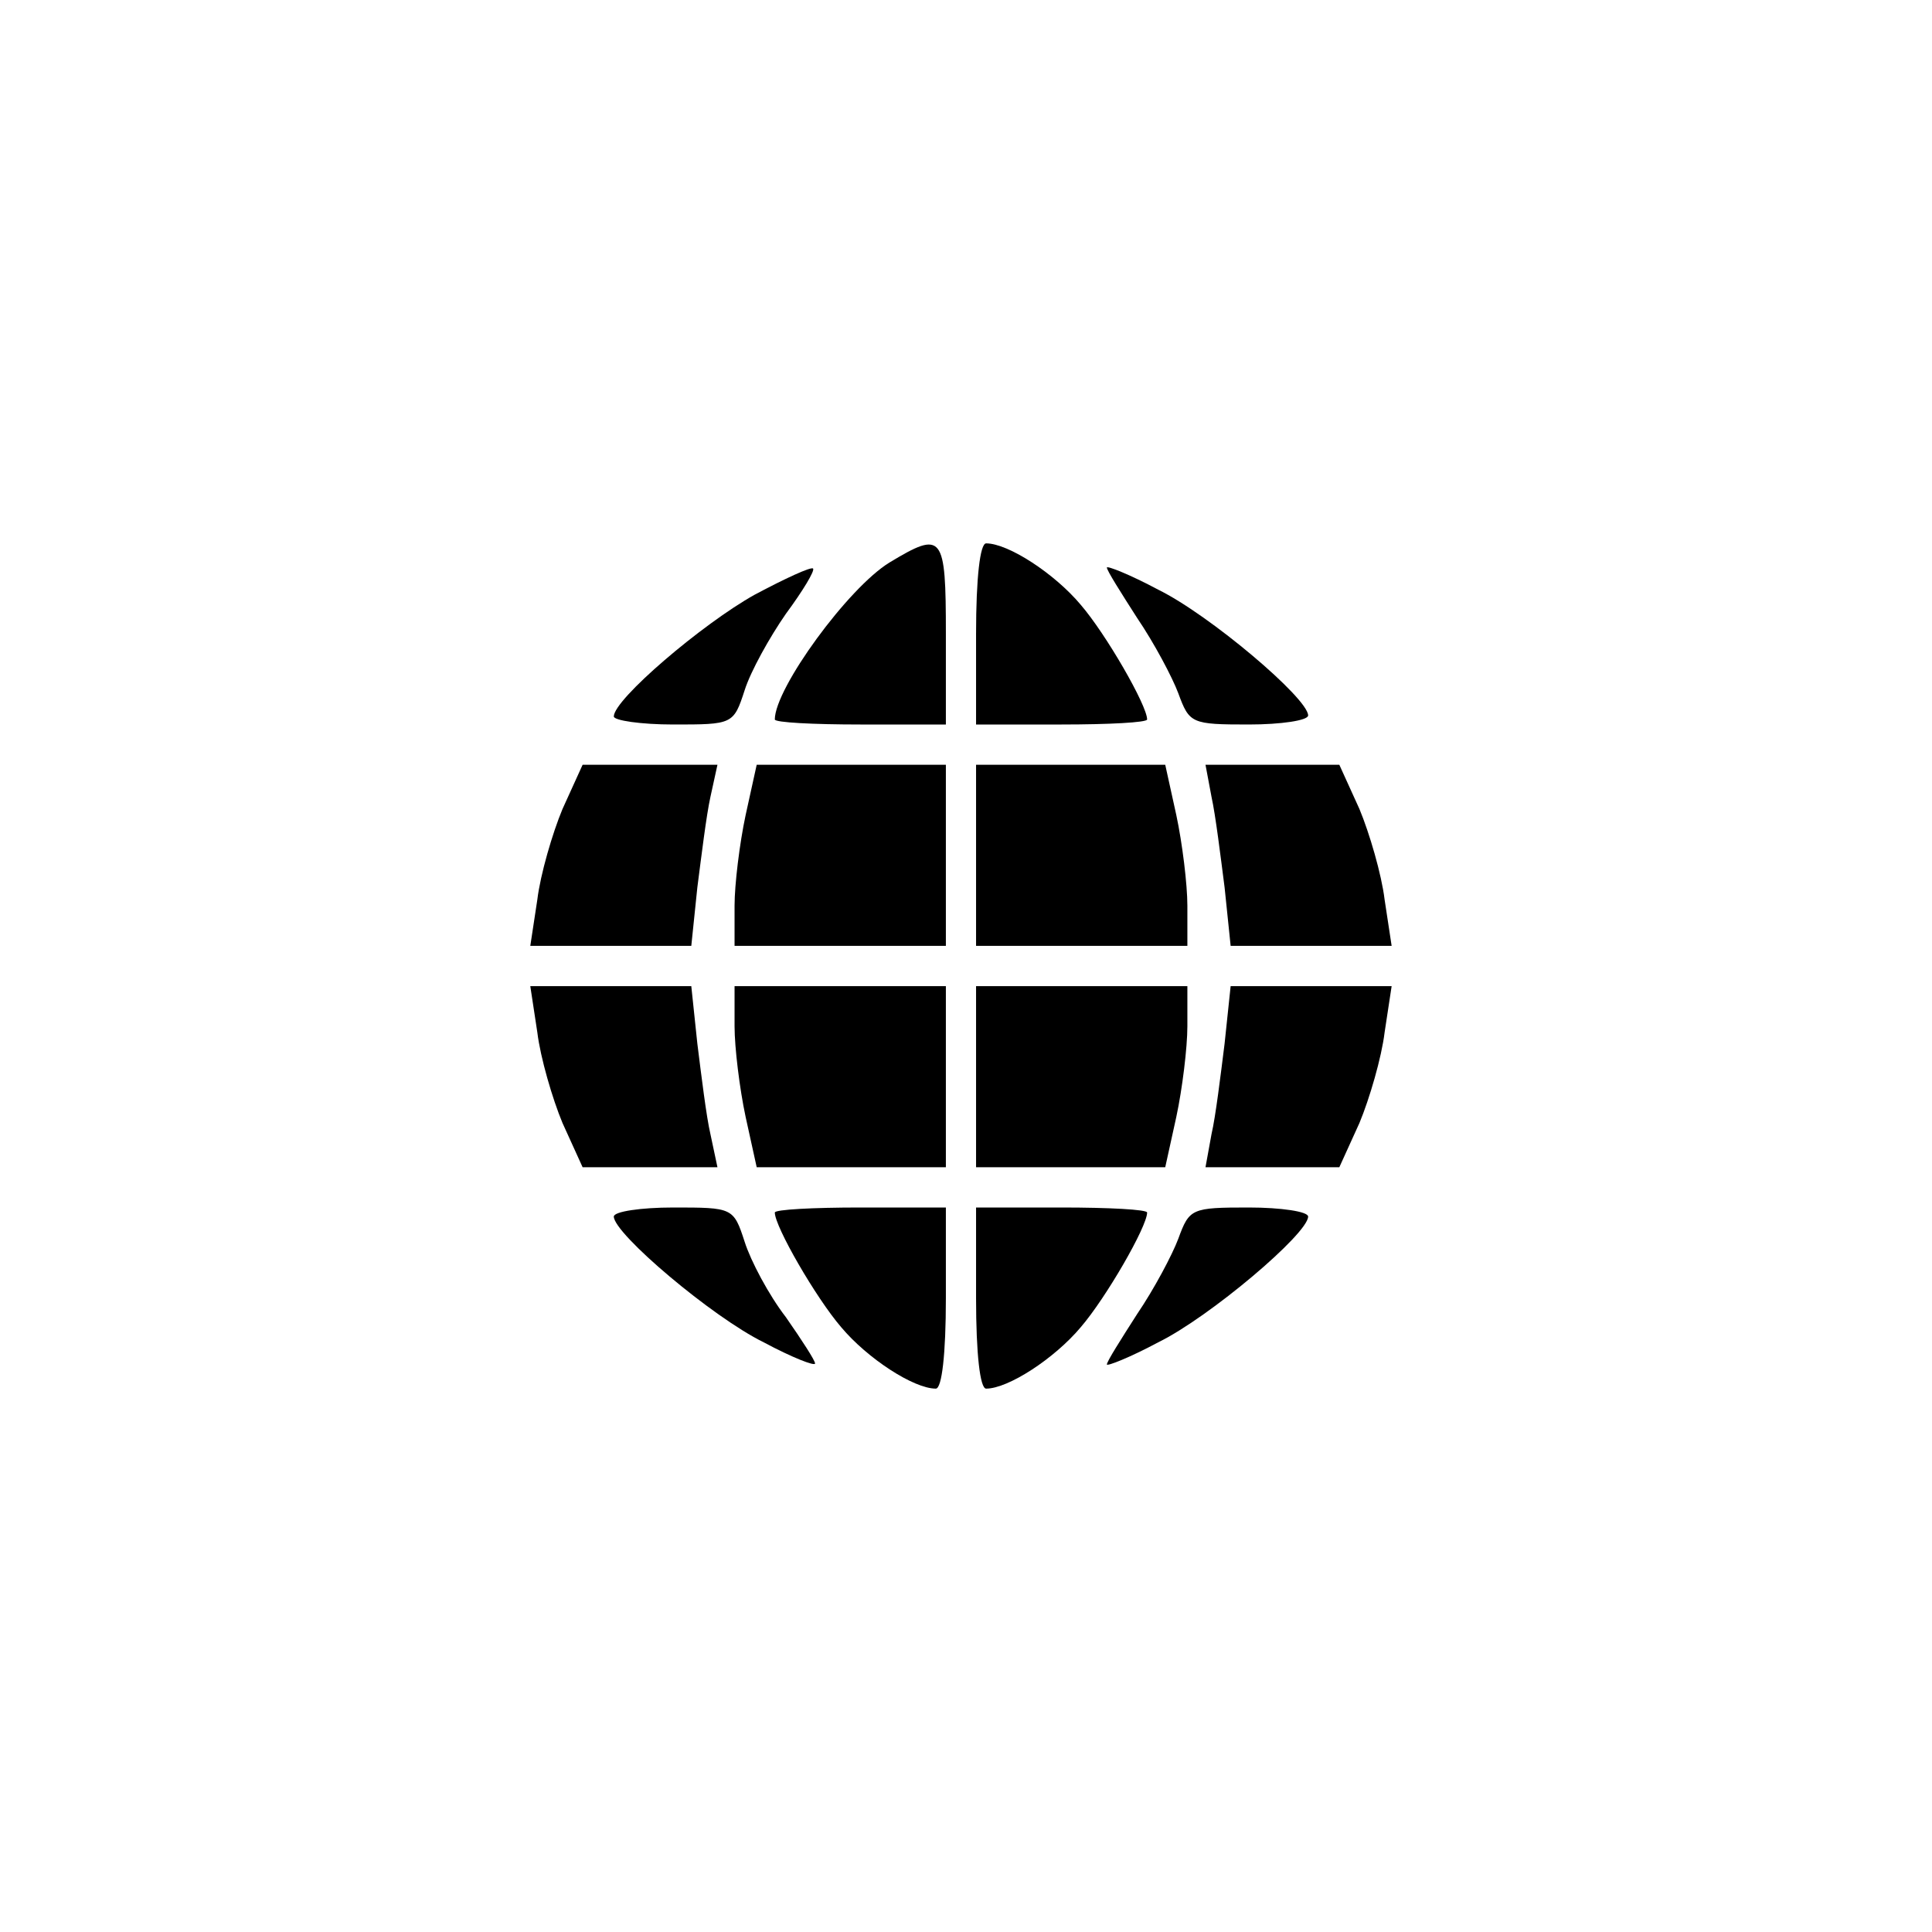 <?xml version="1.0" standalone="no"?>
<!DOCTYPE svg PUBLIC "-//W3C//DTD SVG 20010904//EN"
 "http://www.w3.org/TR/2001/REC-SVG-20010904/DTD/svg10.dtd">
<svg version="1.0" xmlns="http://www.w3.org/2000/svg"
 width="192pt" height="192pt" viewBox="0 0 192 192"
 preserveAspectRatio="xMidYMid meet">
<g transform="translate(0,192) scale(0.1,-0.1)"
fill="#000000" stroke="none">
810 c245 -63 441 -223 549 -451 55 -116 75 -212 75 -354 0 -141 -20 -238 -75
-352 -86 -182 -215 -312 -396 -398 -116 -55 -212 -75 -354 -75 -142 0 -238 20
-354 75 -228 108 -388 304 -451 549 -28 110 -28 292 0 402 76 298 303 526 600
603 106 28 298 28 406 1z"/>
<path d="M884 1361 c-41 -25 -114 -125 -114 -156 0 -3 38 -5 85 -5 l85 0 0 90
c0 99 -3 103 -56 71z"/>
<path d="M970 1290 l0 -90 85 0 c47 0 85 2 85 5 0 14 -41 85 -66 114 -26 31
-72 61 -94 61 -6 0 -10 -34 -10 -90z"/>
<path d="M750 1329 c-52 -29 -140 -104 -140 -121 0 -4 27 -8 59 -8 59 0 60 0
71 34 6 19 25 53 41 76 17 23 29 43 27 45 -2 2 -28 -10 -58 -26z"/>
<path d="M1100 1356 c0 -3 14 -25 30 -50 17 -25 35 -59 41 -75 11 -30 13 -31
70 -31 32 0 59 4 59 9 0 17 -98 100 -149 125 -28 15 -51 24 -51 22z"/>
<path d="M559 1116 c-10 -24 -22 -65 -25 -90 l-7 -46 80 0 80 0 6 58 c4 31 9
72 13 90 l7 32 -67 0 -67 0 -20 -44z"/>
<path d="M741 1110 c-6 -28 -11 -69 -11 -90 l0 -40 105 0 105 0 0 90 0 90 -94
0 -94 0 -11 -50z"/>
<path d="M970 1070 l0 -90 105 0 105 0 0 40 c0 21 -5 62 -11 90 l-11 50 -94 0
-94 0 0 -90z"/>
<path d="M1204 1128 c4 -18 9 -59 13 -90 l6 -58 80 0 80 0 -7 46 c-3 25 -15
66 -25 90 l-20 44 -67 0 -66 0 6 -32z"/>
<path d="M534 894 c3 -25 15 -66 25 -90 l20 -44 67 0 67 0 -7 33 c-4 17 -9 58
-13 90 l-6 57 -80 0 -80 0 7 -46z"/>
<path d="M730 900 c0 -21 5 -62 11 -90 l11 -50 94 0 94 0 0 90 0 90 -105 0
-105 0 0 -40z"/>
<path d="M970 850 l0 -90 94 0 94 0 11 50 c6 28 11 69 11 90 l0 40 -105 0
-105 0 0 -90z"/>
<path d="M1217 883 c-4 -32 -9 -73 -13 -90 l-6 -33 66 0 67 0 20 44 c10 24 22
65 25 90 l7 46 -80 0 -80 0 -6 -57z"/>
<path d="M610 711 c0 -17 98 -100 149 -125 28 -15 51 -24 51 -21 0 3 -13 23
-29 46 -17 22 -35 56 -41 75 -11 34 -12 34 -71 34 -32 0 -59 -4 -59 -9z"/>
<path d="M770 715 c0 -14 41 -85 66 -114 26 -31 72 -61 94 -61 6 0 10 34 10
90 l0 90 -85 0 c-47 0 -85 -2 -85 -5z"/>
<path d="M970 630 c0 -56 4 -90 10 -90 22 0 68 30 94 61 25 29 66 100 66 114
0 3 -38 5 -85 5 l-85 0 0 -90z"/>
<path d="M1171 689 c-6 -16 -24 -50 -41 -75 -16 -25 -30 -47 -30 -50 0 -2 23
7 51 22 51 25 149 108 149 125 0 5 -27 9 -59 9 -57 0 -59 -1 -70 -31z"/>
</g>
</svg>
